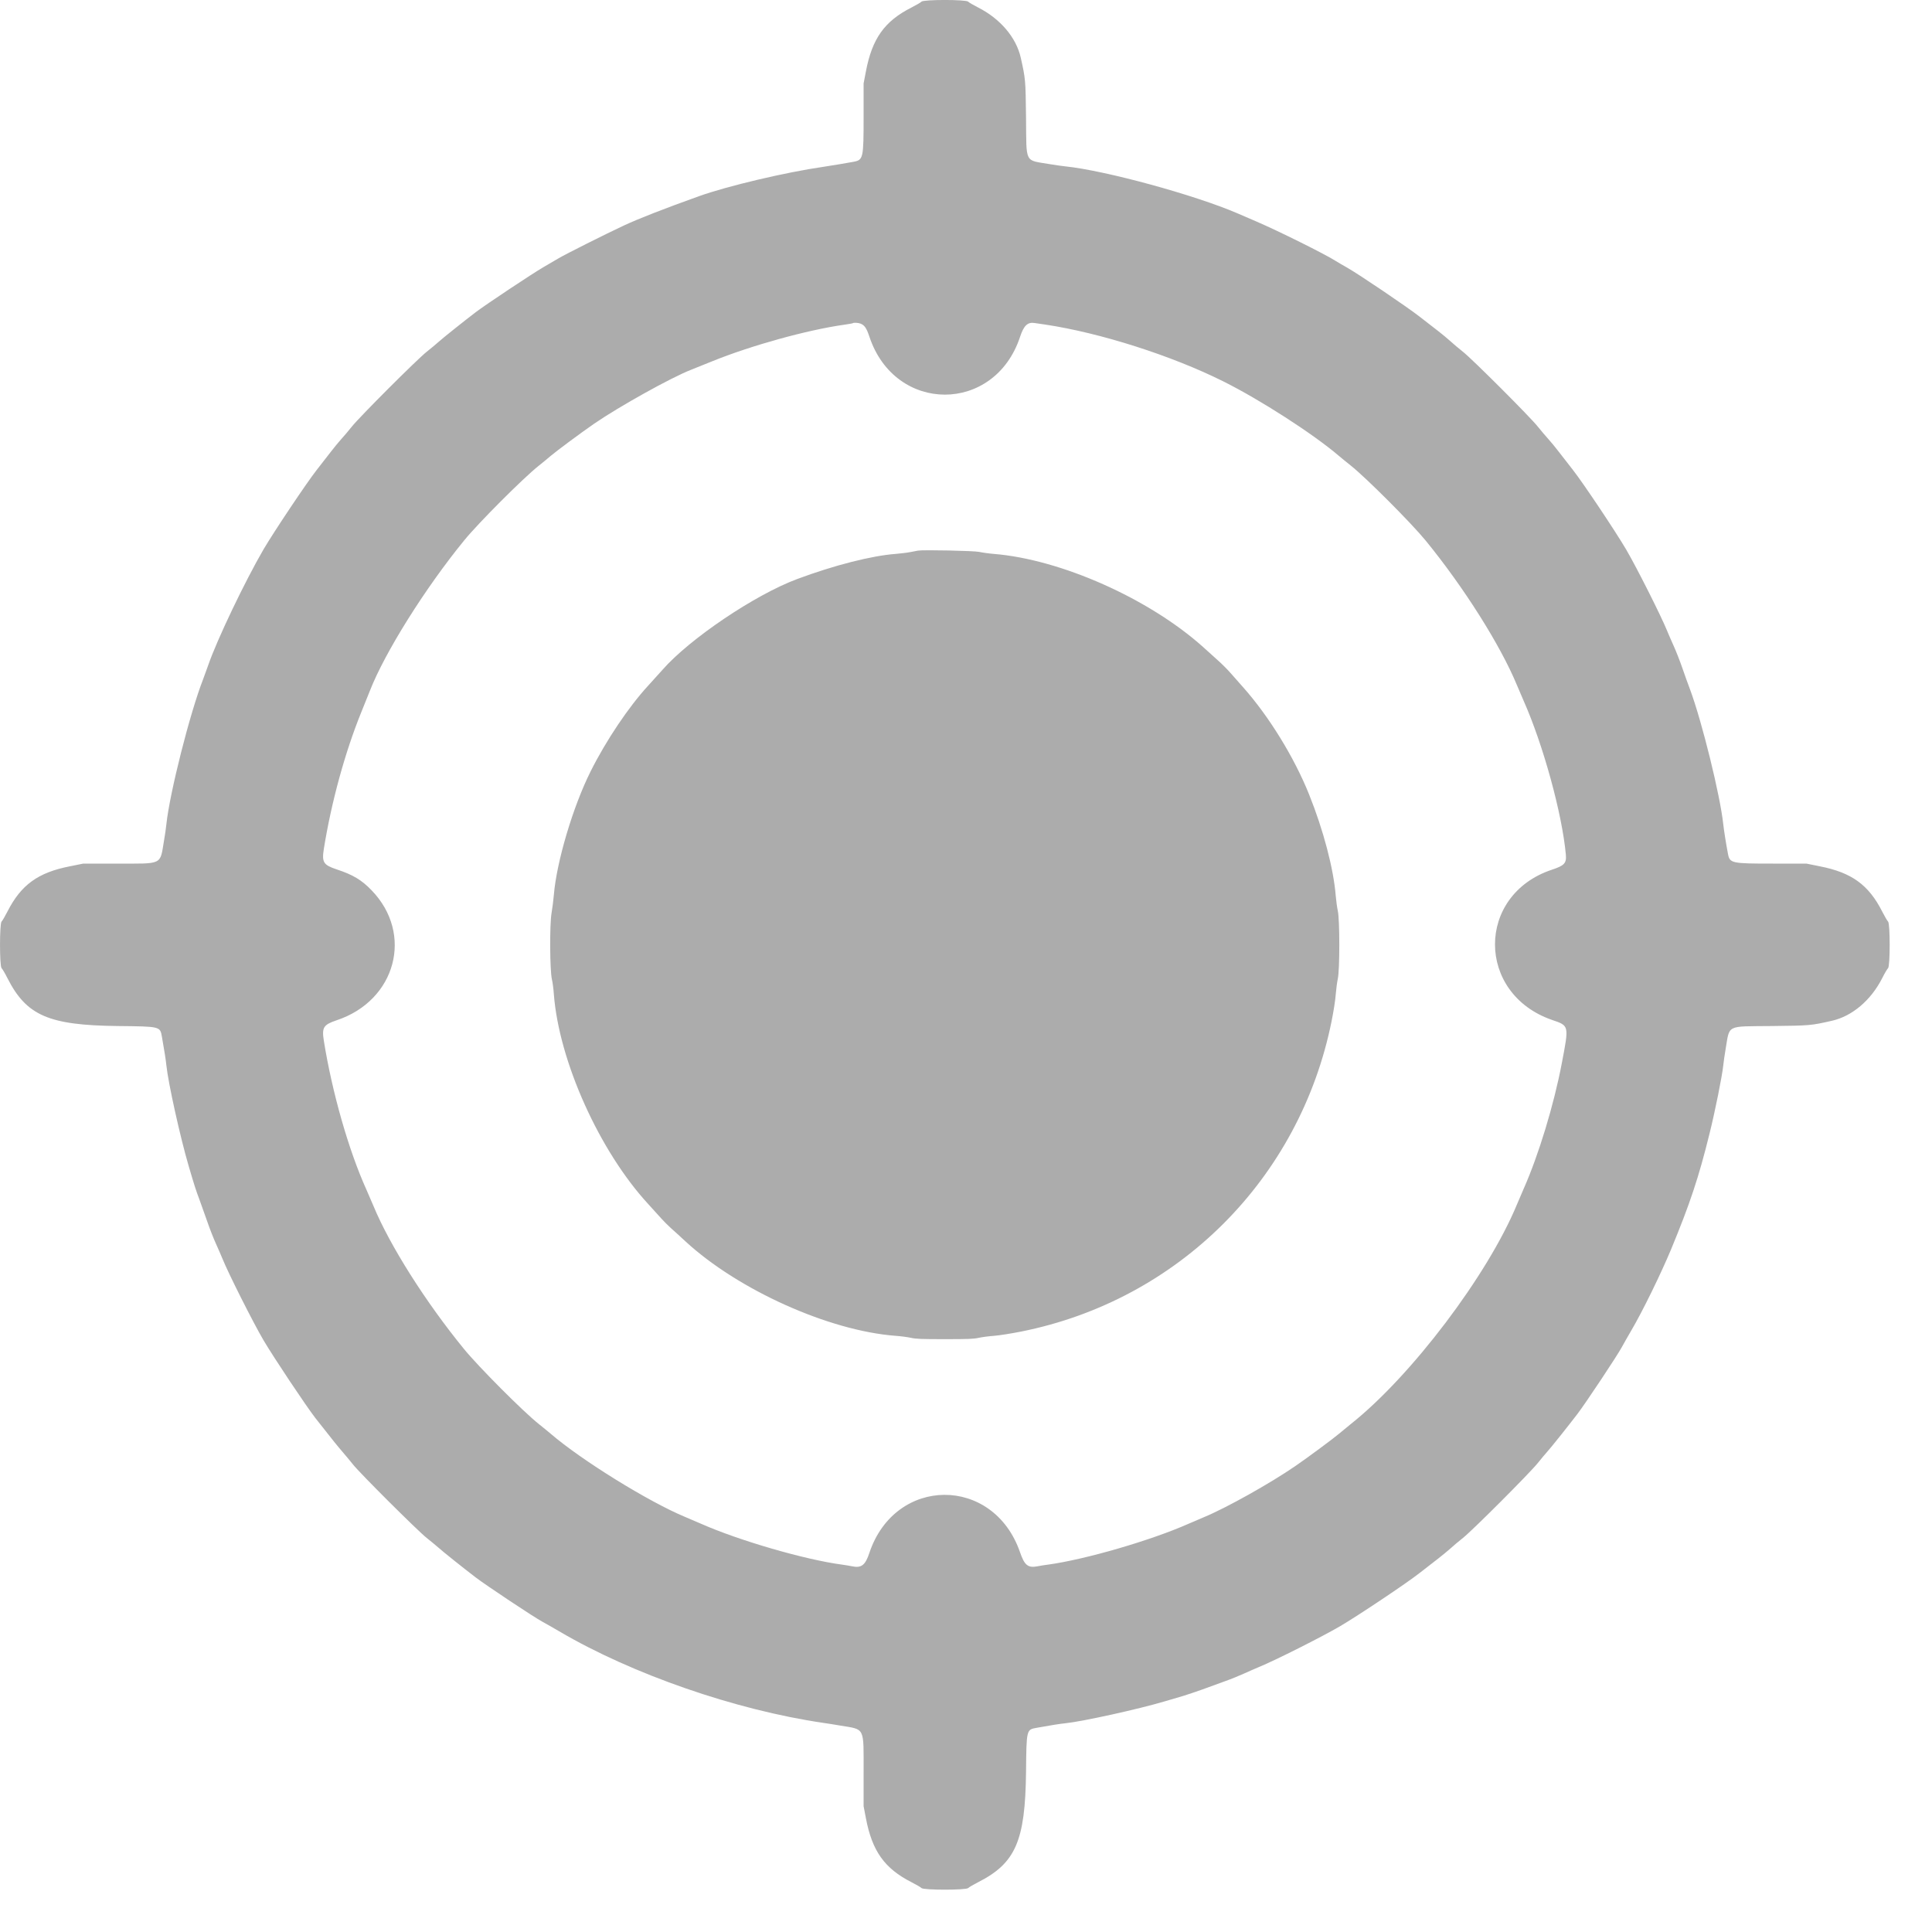<svg width="27" height="27" viewBox="0 0 27 27" fill="none" xmlns="http://www.w3.org/2000/svg">
<path fill-rule="evenodd" clip-rule="evenodd" d="M12.878 0.023C12.868 0.034 12.805 0.071 12.738 0.105C12.361 0.296 12.188 0.539 12.101 0.999L12.069 1.166V1.63C12.069 2.213 12.064 2.235 11.929 2.261C11.838 2.278 11.616 2.315 11.509 2.331C10.981 2.407 10.165 2.6 9.768 2.742C9.285 2.915 8.921 3.057 8.718 3.152C8.463 3.271 7.911 3.548 7.804 3.611C7.755 3.639 7.662 3.693 7.599 3.731C7.435 3.826 6.788 4.257 6.648 4.363C6.473 4.497 6.182 4.729 6.122 4.784C6.092 4.811 6.02 4.871 5.962 4.917C5.825 5.026 5.026 5.825 4.917 5.962C4.871 6.02 4.803 6.1 4.767 6.139C4.731 6.179 4.669 6.255 4.628 6.308C4.587 6.362 4.496 6.479 4.425 6.569C4.284 6.749 3.831 7.426 3.685 7.674C3.427 8.116 3.032 8.941 2.911 9.293C2.892 9.348 2.859 9.438 2.838 9.494C2.652 9.971 2.371 11.085 2.325 11.52C2.32 11.57 2.306 11.669 2.293 11.742C2.234 12.095 2.285 12.069 1.629 12.069H1.163L0.975 12.107C0.531 12.194 0.294 12.366 0.104 12.739C0.07 12.806 0.033 12.869 0.022 12.879C-0.007 12.905 -0.007 13.503 0.022 13.53C0.033 13.54 0.07 13.602 0.104 13.67C0.37 14.193 0.68 14.328 1.645 14.339C2.244 14.345 2.237 14.344 2.263 14.49C2.3 14.7 2.317 14.81 2.325 14.888C2.351 15.138 2.521 15.903 2.639 16.303C2.719 16.575 2.736 16.629 2.79 16.772C2.818 16.848 2.867 16.986 2.899 17.078C2.931 17.171 2.984 17.307 3.017 17.379C3.05 17.452 3.09 17.545 3.107 17.586C3.187 17.787 3.537 18.482 3.682 18.729C3.824 18.97 4.281 19.655 4.408 19.818C4.669 20.15 4.707 20.197 4.785 20.288C4.83 20.34 4.897 20.421 4.934 20.467C5.028 20.587 5.835 21.391 5.962 21.492C6.02 21.538 6.092 21.598 6.122 21.624C6.182 21.679 6.473 21.911 6.648 22.045C6.797 22.158 7.462 22.601 7.582 22.665C7.632 22.692 7.737 22.752 7.815 22.798C8.835 23.398 10.282 23.899 11.509 24.078C11.564 24.086 11.669 24.102 11.742 24.115C12.094 24.174 12.069 24.124 12.069 24.778V25.242L12.101 25.409C12.188 25.869 12.361 26.112 12.738 26.304C12.805 26.338 12.868 26.375 12.878 26.386C12.906 26.416 13.502 26.416 13.53 26.386C13.54 26.375 13.603 26.338 13.67 26.304C14.193 26.038 14.328 25.728 14.339 24.764C14.345 24.164 14.344 24.172 14.49 24.146C14.7 24.108 14.81 24.091 14.888 24.083C15.13 24.058 15.91 23.886 16.276 23.777C16.352 23.755 16.465 23.721 16.528 23.703C16.591 23.684 16.715 23.642 16.802 23.611C16.89 23.579 17.031 23.528 17.115 23.497C17.2 23.467 17.321 23.418 17.384 23.389C17.448 23.36 17.543 23.318 17.594 23.297C17.828 23.201 18.478 22.873 18.729 22.726C18.984 22.576 19.659 22.125 19.839 21.983C19.929 21.913 20.045 21.822 20.098 21.782C20.15 21.742 20.226 21.679 20.267 21.643C20.307 21.606 20.388 21.538 20.446 21.492C20.581 21.385 21.38 20.585 21.491 20.446C21.538 20.388 21.597 20.316 21.624 20.287C21.679 20.226 21.911 19.935 22.045 19.76C22.158 19.612 22.601 18.946 22.665 18.827C22.692 18.777 22.752 18.672 22.798 18.593C22.953 18.33 23.208 17.809 23.354 17.459C23.617 16.823 23.74 16.456 23.892 15.838C23.97 15.523 24.067 15.041 24.083 14.888C24.088 14.839 24.102 14.741 24.114 14.672C24.176 14.312 24.11 14.346 24.764 14.339C25.295 14.333 25.309 14.332 25.603 14.265C25.885 14.201 26.147 13.979 26.304 13.67C26.338 13.602 26.375 13.54 26.386 13.53C26.416 13.503 26.416 12.905 26.386 12.879C26.375 12.869 26.338 12.806 26.304 12.739C26.115 12.366 25.877 12.194 25.433 12.107L25.245 12.069H24.779C24.195 12.069 24.173 12.065 24.148 11.929C24.122 11.795 24.092 11.603 24.083 11.52C24.041 11.121 23.785 10.082 23.619 9.636C23.59 9.561 23.541 9.423 23.509 9.33C23.477 9.237 23.424 9.102 23.391 9.029C23.358 8.956 23.318 8.864 23.301 8.822C23.221 8.622 22.871 7.926 22.726 7.68C22.576 7.424 22.124 6.749 21.983 6.569C21.913 6.479 21.821 6.362 21.78 6.308C21.74 6.255 21.677 6.179 21.641 6.139C21.605 6.1 21.538 6.02 21.491 5.962C21.383 5.826 20.583 5.026 20.446 4.917C20.388 4.871 20.307 4.803 20.267 4.766C20.226 4.729 20.15 4.666 20.098 4.626C20.045 4.586 19.929 4.496 19.839 4.425C19.666 4.29 18.995 3.836 18.826 3.74C18.77 3.709 18.701 3.668 18.672 3.65C18.517 3.551 17.865 3.227 17.548 3.091C17.464 3.054 17.35 3.005 17.295 2.982C16.694 2.723 15.447 2.383 14.888 2.325C14.838 2.32 14.741 2.306 14.671 2.294C14.312 2.233 14.346 2.298 14.339 1.645C14.333 1.113 14.331 1.1 14.265 0.805C14.201 0.523 13.979 0.262 13.67 0.105C13.603 0.071 13.54 0.034 13.53 0.023C13.502 -0.008 12.906 -0.008 12.878 0.023ZM12.024 4.522C12.082 4.544 12.109 4.583 12.15 4.705C12.509 5.785 13.901 5.785 14.256 4.706C14.307 4.551 14.361 4.499 14.457 4.514C14.476 4.516 14.544 4.527 14.608 4.536C15.379 4.652 16.375 4.97 17.096 5.33C17.613 5.588 18.349 6.062 18.709 6.369C18.747 6.401 18.823 6.464 18.878 6.507C19.093 6.678 19.724 7.31 19.925 7.556C20.459 8.21 20.968 9.016 21.199 9.574C21.228 9.643 21.271 9.744 21.295 9.798C21.568 10.415 21.831 11.374 21.883 11.943C21.894 12.063 21.863 12.097 21.686 12.155C20.626 12.509 20.629 13.888 21.691 14.254C21.93 14.336 21.928 14.327 21.827 14.856C21.717 15.437 21.503 16.14 21.295 16.61C21.271 16.665 21.228 16.765 21.199 16.834C20.791 17.819 19.724 19.23 18.878 19.901C18.823 19.945 18.75 20.005 18.715 20.035C18.635 20.103 18.284 20.364 18.103 20.488C17.755 20.728 17.138 21.073 16.834 21.199C16.765 21.228 16.664 21.271 16.61 21.295C16.084 21.528 15.166 21.795 14.645 21.866C14.601 21.871 14.536 21.882 14.501 21.889C14.366 21.915 14.318 21.876 14.255 21.693C13.884 20.618 12.508 20.625 12.149 21.704C12.093 21.874 12.037 21.917 11.907 21.889C11.877 21.883 11.815 21.872 11.769 21.866C11.252 21.798 10.327 21.529 9.798 21.295C9.744 21.271 9.644 21.228 9.576 21.2C9.067 20.989 8.123 20.405 7.694 20.035C7.659 20.005 7.585 19.945 7.53 19.901C7.316 19.732 6.685 19.099 6.484 18.852C5.949 18.198 5.446 17.403 5.219 16.853C5.191 16.786 5.146 16.682 5.12 16.624C4.873 16.077 4.642 15.269 4.526 14.547C4.496 14.358 4.519 14.321 4.706 14.258C5.534 13.982 5.784 13.051 5.192 12.441C5.054 12.298 4.935 12.226 4.706 12.15C4.519 12.088 4.496 12.051 4.526 11.861C4.631 11.209 4.822 10.512 5.049 9.953C5.096 9.837 5.15 9.704 5.168 9.657C5.376 9.122 5.941 8.22 6.488 7.551C6.685 7.309 7.317 6.676 7.53 6.508C7.585 6.464 7.659 6.404 7.694 6.373C7.773 6.305 8.124 6.045 8.305 5.92C8.656 5.679 9.38 5.276 9.657 5.168C9.704 5.15 9.837 5.096 9.953 5.049C10.495 4.829 11.285 4.61 11.799 4.538C11.863 4.529 11.917 4.519 11.92 4.516C11.929 4.507 11.993 4.51 12.024 4.522ZM12.829 7.695C12.815 7.698 12.767 7.707 12.724 7.715C12.68 7.724 12.587 7.735 12.516 7.741C12.182 7.766 11.655 7.9 11.141 8.092C10.552 8.311 9.638 8.927 9.258 9.361C9.216 9.408 9.127 9.507 9.061 9.579C8.787 9.876 8.47 10.348 8.255 10.778C8.008 11.27 7.778 12.045 7.74 12.508C7.734 12.577 7.72 12.691 7.708 12.76C7.68 12.923 7.684 13.564 7.713 13.687C7.723 13.727 7.735 13.819 7.74 13.893C7.812 14.831 8.378 16.089 9.061 16.829C9.127 16.901 9.21 16.992 9.243 17.03C9.277 17.068 9.337 17.128 9.376 17.163C9.416 17.198 9.507 17.281 9.579 17.348C10.315 18.027 11.583 18.597 12.513 18.668C12.585 18.673 12.683 18.686 12.729 18.696C12.801 18.712 12.87 18.715 13.204 18.715C13.538 18.715 13.607 18.712 13.679 18.696C13.726 18.686 13.823 18.673 13.896 18.668C13.97 18.662 14.133 18.636 14.27 18.609C16.468 18.17 18.165 16.474 18.609 14.272C18.637 14.133 18.662 13.975 18.667 13.898C18.673 13.824 18.686 13.726 18.696 13.679C18.724 13.554 18.724 12.854 18.696 12.729C18.686 12.683 18.673 12.588 18.667 12.518C18.637 12.142 18.496 11.604 18.295 11.103C18.086 10.582 17.733 10.009 17.369 9.6C17.314 9.537 17.235 9.448 17.193 9.401C17.152 9.354 17.076 9.278 17.024 9.232C16.973 9.185 16.877 9.099 16.811 9.04C16.057 8.365 14.825 7.817 13.889 7.741C13.816 7.735 13.725 7.722 13.686 7.713C13.618 7.697 12.904 7.682 12.829 7.695Z" fill="#ACACAC"/>
</svg>
